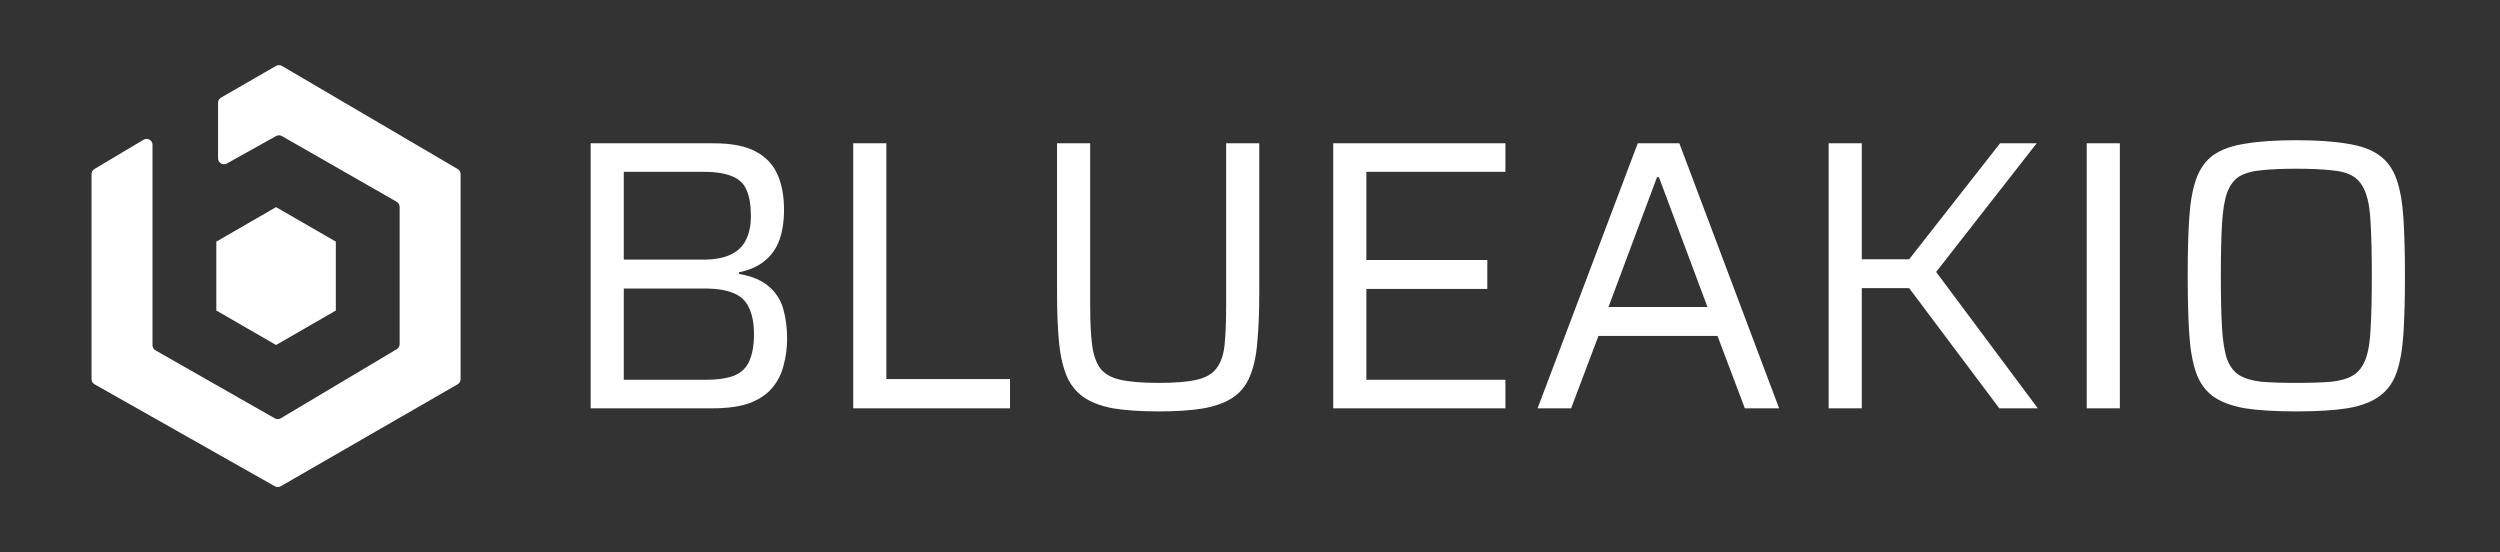 <svg width="1947" height="430" viewBox="0 0 1947 430" fill="none" xmlns="http://www.w3.org/2000/svg">
<rect x="0" y="0" width="1947" height="430" fill="#333333" stroke="none"/>
<path d="M111.798 108.829C114.867 107 118.76 109.212 118.76 112.785V268.853C118.76 270.507 119.648 272.035 121.085 272.854L214.024 325.806C215.464 326.627 217.235 326.609 218.66 325.761L308.993 271.944C310.387 271.114 311.241 269.611 311.241 267.988V161.141C311.241 159.49 310.357 157.965 308.924 157.145L219.537 105.974C218.136 105.171 216.417 105.162 215.007 105.948L176.667 127.329C173.598 129.04 169.82 126.821 169.82 123.307V80.018C169.82 78.371 170.699 76.85 172.125 76.028L214.96 51.337C216.394 50.511 218.161 50.517 219.589 51.355L356.426 131.628C357.836 132.454 358.701 133.966 358.701 135.599V295.301C358.701 296.947 357.822 298.469 356.396 299.291L218.632 378.687C217.221 379.501 215.485 379.508 214.066 378.706L73.638 299.284C72.193 298.467 71.3 296.936 71.3 295.276V135.578C71.3 133.956 72.154 132.453 73.548 131.623L111.798 108.829Z" fill="white"/>
<path d="M261.536 241.829V188.171L215.001 161.309L168.466 188.171V241.829L215.001 268.691L261.536 241.829Z" fill="white"/>
<path d="M460.001 318V111.6H556.001C569.601 111.6 580.401 113.7 588.401 117.9C596.401 122.1 602.101 128.1 605.501 135.9C608.901 143.5 610.601 152.7 610.601 163.5C610.601 172.3 609.401 180.1 607.001 186.9C604.601 193.5 600.801 198.9 595.601 203.1C590.601 207.3 583.901 210.3 575.501 212.1V213.3C585.701 215.1 593.501 218.4 598.901 223.2C604.301 227.8 608.001 233.6 610.001 240.6C612.001 247.6 613.001 255.3 613.001 263.7C613.001 270.9 612.101 277.8 610.301 284.4C608.701 291 605.801 296.8 601.601 301.8C597.601 306.8 591.801 310.8 584.201 313.8C576.601 316.6 566.801 318 554.801 318H460.001ZM485.801 295.8H548.801C558.601 295.8 566.301 294.7 571.901 292.5C577.501 290.1 581.401 286.3 583.601 281.1C586.001 275.7 587.201 268.8 587.201 260.4C587.201 251.8 585.901 244.9 583.301 239.7C580.901 234.3 576.901 230.5 571.301 228.3C565.701 225.9 558.201 224.7 548.801 224.7H485.801V295.8ZM485.801 202.2H547.601C556.001 202.2 562.901 201 568.301 198.6C573.901 196.2 578.001 192.5 580.601 187.5C583.401 182.3 584.801 175.9 584.801 168.3C584.801 159.9 583.701 153.2 581.501 148.2C579.501 143.2 575.801 139.6 570.401 137.4C565.001 135 557.401 133.8 547.601 133.8H485.801V202.2ZM664.493 318V111.6H690.293V295.2H786.593V318H664.493ZM902.419 320.4C888.219 320.4 876.319 319.6 866.719 318C857.319 316.2 849.719 313.3 843.919 309.3C838.119 305.3 833.719 299.8 830.719 292.8C827.719 285.6 825.719 276.7 824.719 266.1C823.719 255.5 823.219 242.7 823.219 227.7V111.6H849.019V237.9C849.019 250.5 849.519 260.7 850.519 268.5C851.519 276.3 853.619 282.4 856.819 286.8C860.219 291.2 865.519 294.2 872.719 295.8C879.919 297.4 889.819 298.2 902.419 298.2C915.019 298.2 924.819 297.4 931.819 295.8C939.019 294.2 944.219 291.2 947.419 286.8C950.819 282.4 952.919 276.3 953.719 268.5C954.519 260.7 954.919 250.5 954.919 237.9V111.6H980.719V227.7C980.719 242.7 980.219 255.5 979.219 266.1C978.419 276.7 976.519 285.6 973.519 292.8C970.719 299.8 966.419 305.3 960.619 309.3C954.819 313.3 947.119 316.2 937.519 318C928.119 319.6 916.419 320.4 902.419 320.4ZM1038.32 318V111.6H1172.42V133.8H1064.12V202.5H1158.32V225H1064.12V295.8H1172.42V318H1038.32ZM1197.48 318L1275.48 111.6H1307.88L1385.58 318H1358.88L1337.58 261.6H1244.88L1223.58 318H1197.48ZM1252.68 239.1H1329.78L1291.98 138H1290.48L1252.68 239.1ZM1424.16 318V111.6H1449.96V201.9H1486.86L1557.66 111.6H1586.16L1507.86 211.8L1587.06 318H1557.06L1486.86 224.4H1449.96V318H1424.16ZM1625.14 318V111.6H1650.94V318H1625.14ZM1788.38 320.4C1772.38 320.4 1759.08 319.6 1748.48 318C1738.08 316.2 1729.78 313.1 1723.58 308.7C1717.58 304.3 1713.18 298.2 1710.38 290.4C1707.58 282.4 1705.78 272.3 1704.98 260.1C1704.18 247.7 1703.78 232.6 1703.78 214.8C1703.78 197 1704.18 182 1704.98 169.8C1705.78 157.4 1707.58 147.3 1710.38 139.5C1713.18 131.5 1717.58 125.3 1723.58 120.9C1729.78 116.5 1738.08 113.5 1748.48 111.9C1759.08 110.1 1772.38 109.2 1788.38 109.2C1804.38 109.2 1817.58 110.1 1827.98 111.9C1838.58 113.5 1846.88 116.5 1852.88 120.9C1859.08 125.3 1863.58 131.5 1866.38 139.5C1869.18 147.3 1870.98 157.4 1871.78 169.8C1872.58 182 1872.98 197 1872.98 214.8C1872.98 232.6 1872.58 247.7 1871.78 260.1C1870.98 272.3 1869.18 282.4 1866.38 290.4C1863.58 298.2 1859.08 304.3 1852.88 308.7C1846.88 313.1 1838.58 316.2 1827.98 318C1817.58 319.6 1804.38 320.4 1788.38 320.4ZM1788.38 298.2C1799.38 298.2 1808.48 297.9 1815.68 297.3C1822.88 296.5 1828.58 294.8 1832.78 292.2C1836.98 289.6 1840.18 285.4 1842.38 279.6C1844.58 273.6 1845.88 265.4 1846.28 255C1846.88 244.6 1847.18 231.2 1847.18 214.8C1847.18 198.4 1846.88 185 1846.28 174.6C1845.88 164.2 1844.58 156.1 1842.38 150.3C1840.18 144.3 1836.98 140 1832.78 137.4C1828.58 134.8 1822.88 133.2 1815.68 132.6C1808.48 131.8 1799.38 131.4 1788.38 131.4C1777.38 131.4 1768.28 131.8 1761.08 132.6C1754.08 133.2 1748.38 134.8 1743.98 137.4C1739.78 140 1736.58 144.3 1734.38 150.3C1732.38 156.1 1731.08 164.2 1730.48 174.6C1729.88 185 1729.58 198.4 1729.58 214.8C1729.58 231.2 1729.88 244.6 1730.48 255C1731.08 265.4 1732.38 273.6 1734.38 279.6C1736.58 285.4 1739.78 289.6 1743.98 292.2C1748.38 294.8 1754.08 296.5 1761.08 297.3C1768.28 297.9 1777.38 298.2 1788.38 298.2Z" fill="white"/>
</svg>
